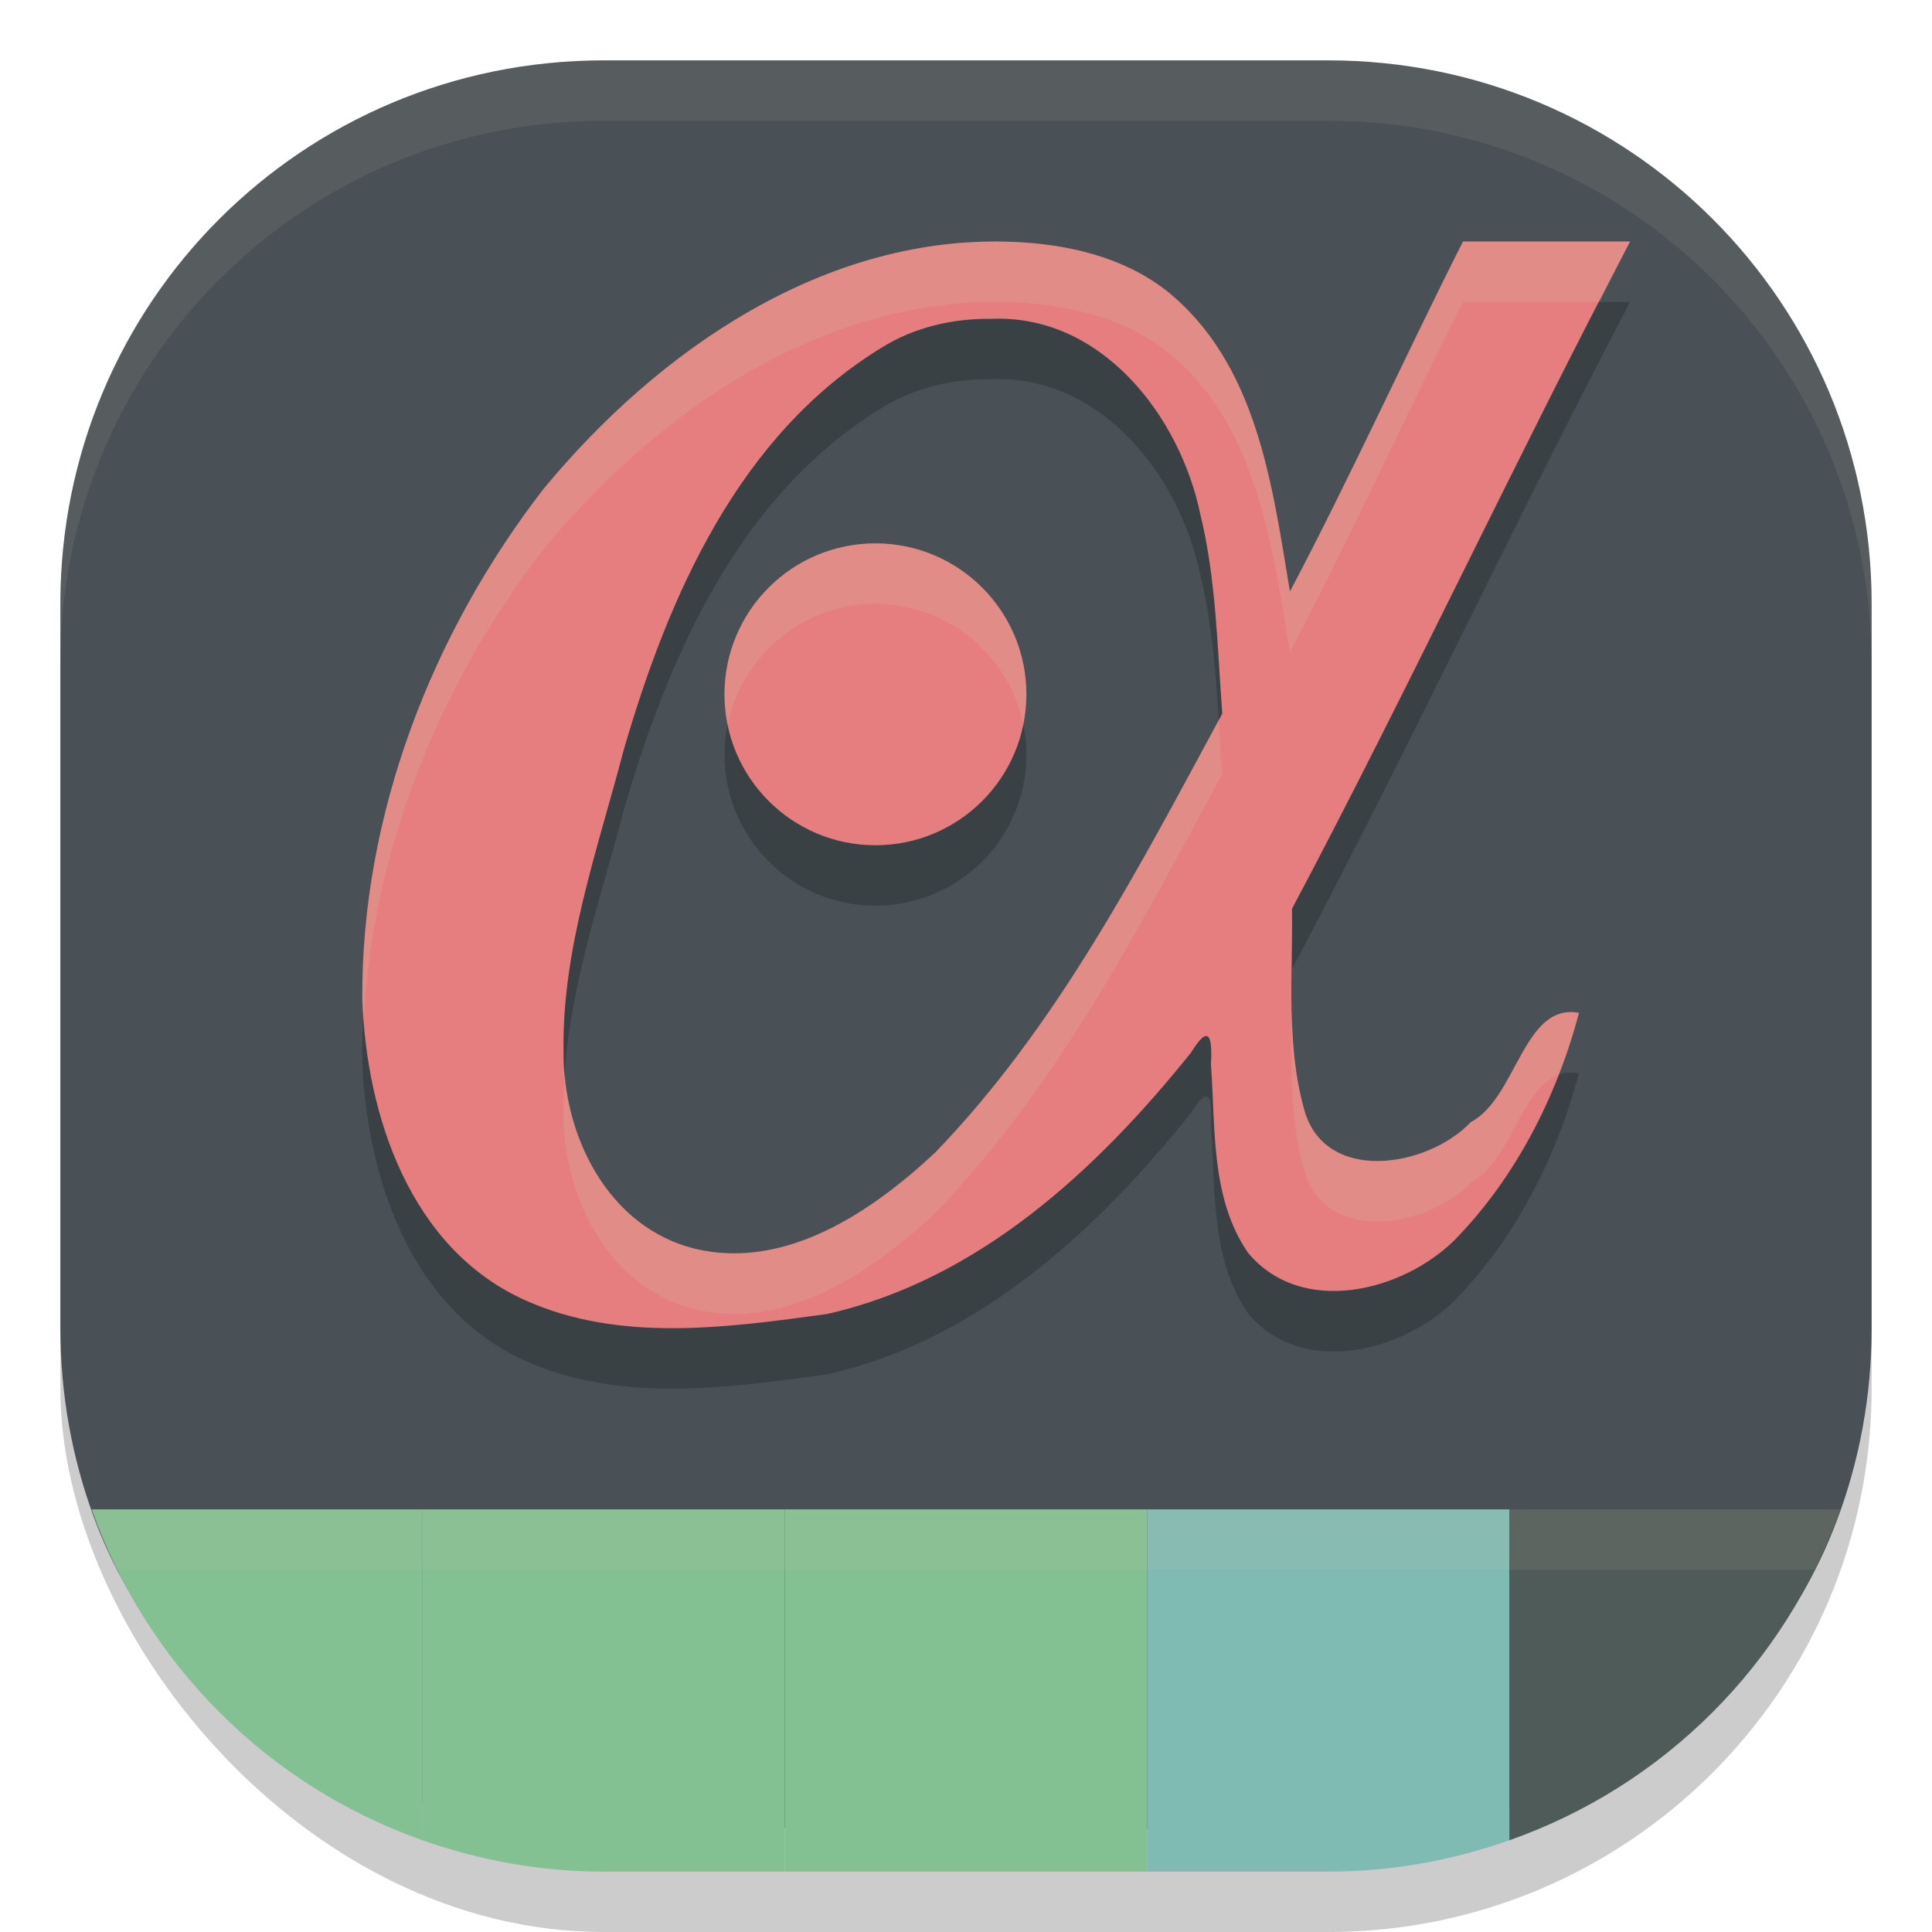 <svg xmlns="http://www.w3.org/2000/svg" width="32" height="32" version="1">
 <rect style="opacity:0.2" width="30" height="30" x="1" y="2" rx="9" ry="9"/>
 <path style="fill:#495156" d="m 10,1 h 12 c 4.986,0 9,4.014 9,9 v 12 c 0,1.131 -0.206,2.212 -0.584,3.207 -1.287,3.393 -4.474,5.113 -8.329,5.1 L 10,30.263 C 6.117,30.25 2.823,28.565 1.556,25.133 1.196,24.158 1,23.103 1,22 V 10 C 1,5.014 5.014,1 10,1 Z"/>
 <path style="opacity:0.2" d="M 24.232,5.001 C 23.309,6.829 22.323,8.989 21.365,10.8 21.069,9.022 20.821,7.018 19.318,5.813 18.6,5.256 17.681,5.045 16.787,5.008 13.681,4.875 10.905,6.794 9.004,9.096 7.149,11.492 5.984,14.502 6,17.55 c 0.068,1.938 0.798,4.133 2.695,4.986 1.568,0.707 3.354,0.454 5.002,0.229 2.505,-0.564 4.468,-2.382 6.029,-4.33 0.299,-0.485 0.356,-0.266 0.33,0.193 0.078,1.054 -0.009,2.219 0.615,3.125 0.881,1.057 2.544,0.65 3.416,-0.207 1.011,-1.032 1.697,-2.38 2.064,-3.768 C 25.231,17.606 25.122,19.19 24.359,19.589 23.646,20.344 21.92,20.625 21.594,19.354 21.299,18.28 21.416,17.155 21.398,16.053 23.264,12.541 25.148,8.52 27,5.001 Z m -7.82,1.281 c 1.824,-0.081 3.13,1.601 3.469,3.242 0.263,1.08 0.28,2.194 0.363,3.297 -1.377,2.544 -2.724,5.166 -4.75,7.266 -1.045,0.98 -2.483,1.959 -3.984,1.598 C 10.076,21.331 9.325,19.819 9.334,18.436 9.302,16.721 9.9,15.072 10.328,13.432 11.072,10.872 12.236,8.202 14.609,6.755 15.149,6.419 15.783,6.274 16.412,6.282 Z M 14.5,10.001 a 2.5,2.5 0 0 0 -2.5,2.5 2.5,2.5 0 0 0 2.5,2.5 2.5,2.5 0 0 0 2.5,-2.5 2.5,2.5 0 0 0 -2.5,-2.5 z"/>
 <path style="fill:#e67e80" d="m 16.788,4.007 c -3.106,-0.134 -5.882,1.787 -7.783,4.089 -1.855,2.396 -3.02,5.406 -3.004,8.453 0.068,1.938 0.798,4.133 2.695,4.986 1.568,0.707 3.354,0.454 5.002,0.229 2.505,-0.564 4.467,-2.382 6.029,-4.33 0.299,-0.485 0.356,-0.267 0.33,0.193 0.078,1.054 -0.009,2.219 0.615,3.124 0.881,1.057 2.545,0.649 3.417,-0.208 1.011,-1.032 1.697,-2.38 2.064,-3.767 -0.921,-0.172 -1.031,1.413 -1.793,1.811 -0.714,0.755 -2.438,1.038 -2.765,-0.233 C 21.3,17.28 21.416,16.154 21.399,15.053 23.265,11.541 25.148,7.519 27,4 H 24.232 C 23.308,5.828 22.324,7.988 21.365,9.798 21.069,8.021 20.821,6.018 19.318,4.813 18.6,4.255 17.681,4.044 16.788,4.007 Z m -0.375,1.274 c 1.824,-0.081 3.129,1.6 3.469,3.241 0.263,1.08 0.28,2.195 0.363,3.298 -1.377,2.544 -2.725,5.166 -4.751,7.266 -1.045,0.98 -2.483,1.958 -3.984,1.597 C 10.075,20.33 9.325,18.817 9.334,17.435 9.303,15.72 9.899,14.071 10.328,12.431 11.071,9.871 12.236,7.201 14.609,5.754 15.149,5.418 15.783,5.274 16.412,5.281 Z"/>
 <circle style="fill:#e67e80" cx="14.5" cy="11.5" r="2.5"/>
 <path style="fill:#83c092" d="M 1.519,25 C 2.42,27.561 4.439,29.58 7,30.481 V 25 Z"/>
 <path style="fill:#83c092" d="m 7,25 v 5.481 C 7.939,30.812 8.945,31 10,31 h 3 v -6 z"/>
 <rect style="fill:#83c092" width="6" height="6" x="13" y="25"/>
 <path style="fill:#7fbbb3" d="m 19,25 v 6 h 3 c 1.055,0 2.061,-0.188 3,-0.519 V 25 Z"/>
 <path style="fill:#4f5b58" d="m 25,25 v 5.481 C 27.561,29.58 29.58,27.561 30.481,25 Z"/>
 <path style="opacity:0.2;fill:#d3c6aa" d="M 24.232 4 C 23.309 5.828 22.323 7.989 21.365 9.799 C 21.069 8.021 20.821 6.017 19.318 4.812 C 18.6 4.255 17.681 4.044 16.787 4.008 C 13.681 3.874 10.905 5.794 9.004 8.096 C 7.149 10.492 5.984 13.502 6 16.549 C 6.004 16.666 6.018 16.787 6.027 16.906 C 6.165 14.082 7.28 11.323 9.004 9.096 C 10.905 6.794 13.681 4.874 16.787 5.008 C 17.681 5.044 18.6 5.255 19.318 5.812 C 20.821 7.017 21.069 9.021 21.365 10.799 C 22.323 8.989 23.309 6.828 24.232 5 L 26.494 5 C 26.662 4.674 26.833 4.318 27 4 L 24.232 4 z M 14.5 9 A 2.5 2.5 0 0 0 12 11.5 A 2.5 2.5 0 0 0 12.053 12.006 A 2.5 2.5 0 0 1 14.5 10 A 2.5 2.5 0 0 1 16.947 11.996 A 2.5 2.5 0 0 0 17 11.5 A 2.5 2.5 0 0 0 14.5 9 z M 20.184 11.932 C 18.828 14.441 17.49 17.017 15.494 19.086 C 14.449 20.066 13.012 21.045 11.51 20.684 C 10.187 20.358 9.453 19.047 9.354 17.76 C 9.338 17.984 9.33 18.209 9.334 18.436 C 9.325 19.818 10.076 21.331 11.51 21.684 C 13.012 22.045 14.449 21.066 15.494 20.086 C 17.52 17.987 18.868 15.365 20.244 12.82 C 20.222 12.525 20.202 12.228 20.184 11.932 z M 21.396 16.77 C 21.385 17.638 21.363 18.511 21.594 19.354 C 21.92 20.624 23.646 20.343 24.359 19.588 C 25.016 19.245 25.191 18.028 25.816 17.807 C 25.817 17.806 25.816 17.805 25.816 17.805 C 25.948 17.468 26.061 17.124 26.152 16.777 C 25.231 16.605 25.122 18.19 24.359 18.588 C 23.646 19.343 21.92 19.624 21.594 18.354 C 21.452 17.835 21.408 17.304 21.396 16.77 z"/>
 <path style="opacity:0.1;fill:#d3c6aa" d="M 1.52 25 C 1.641 25.344 1.785 25.677 1.945 26 L 30.055 26 C 30.215 25.677 30.359 25.344 30.48 25 L 1.52 25 z"/>
 <path style="opacity:0.1;fill:#d3c6aa" d="M 10 1 C 5.014 1 1 5.014 1 10 L 1 11 C 1 6.014 5.014 2 10 2 L 22 2 C 26.986 2 31 6.014 31 11 L 31 10 C 31 5.014 26.986 1 22 1 L 10 1 z"/>
</svg>
